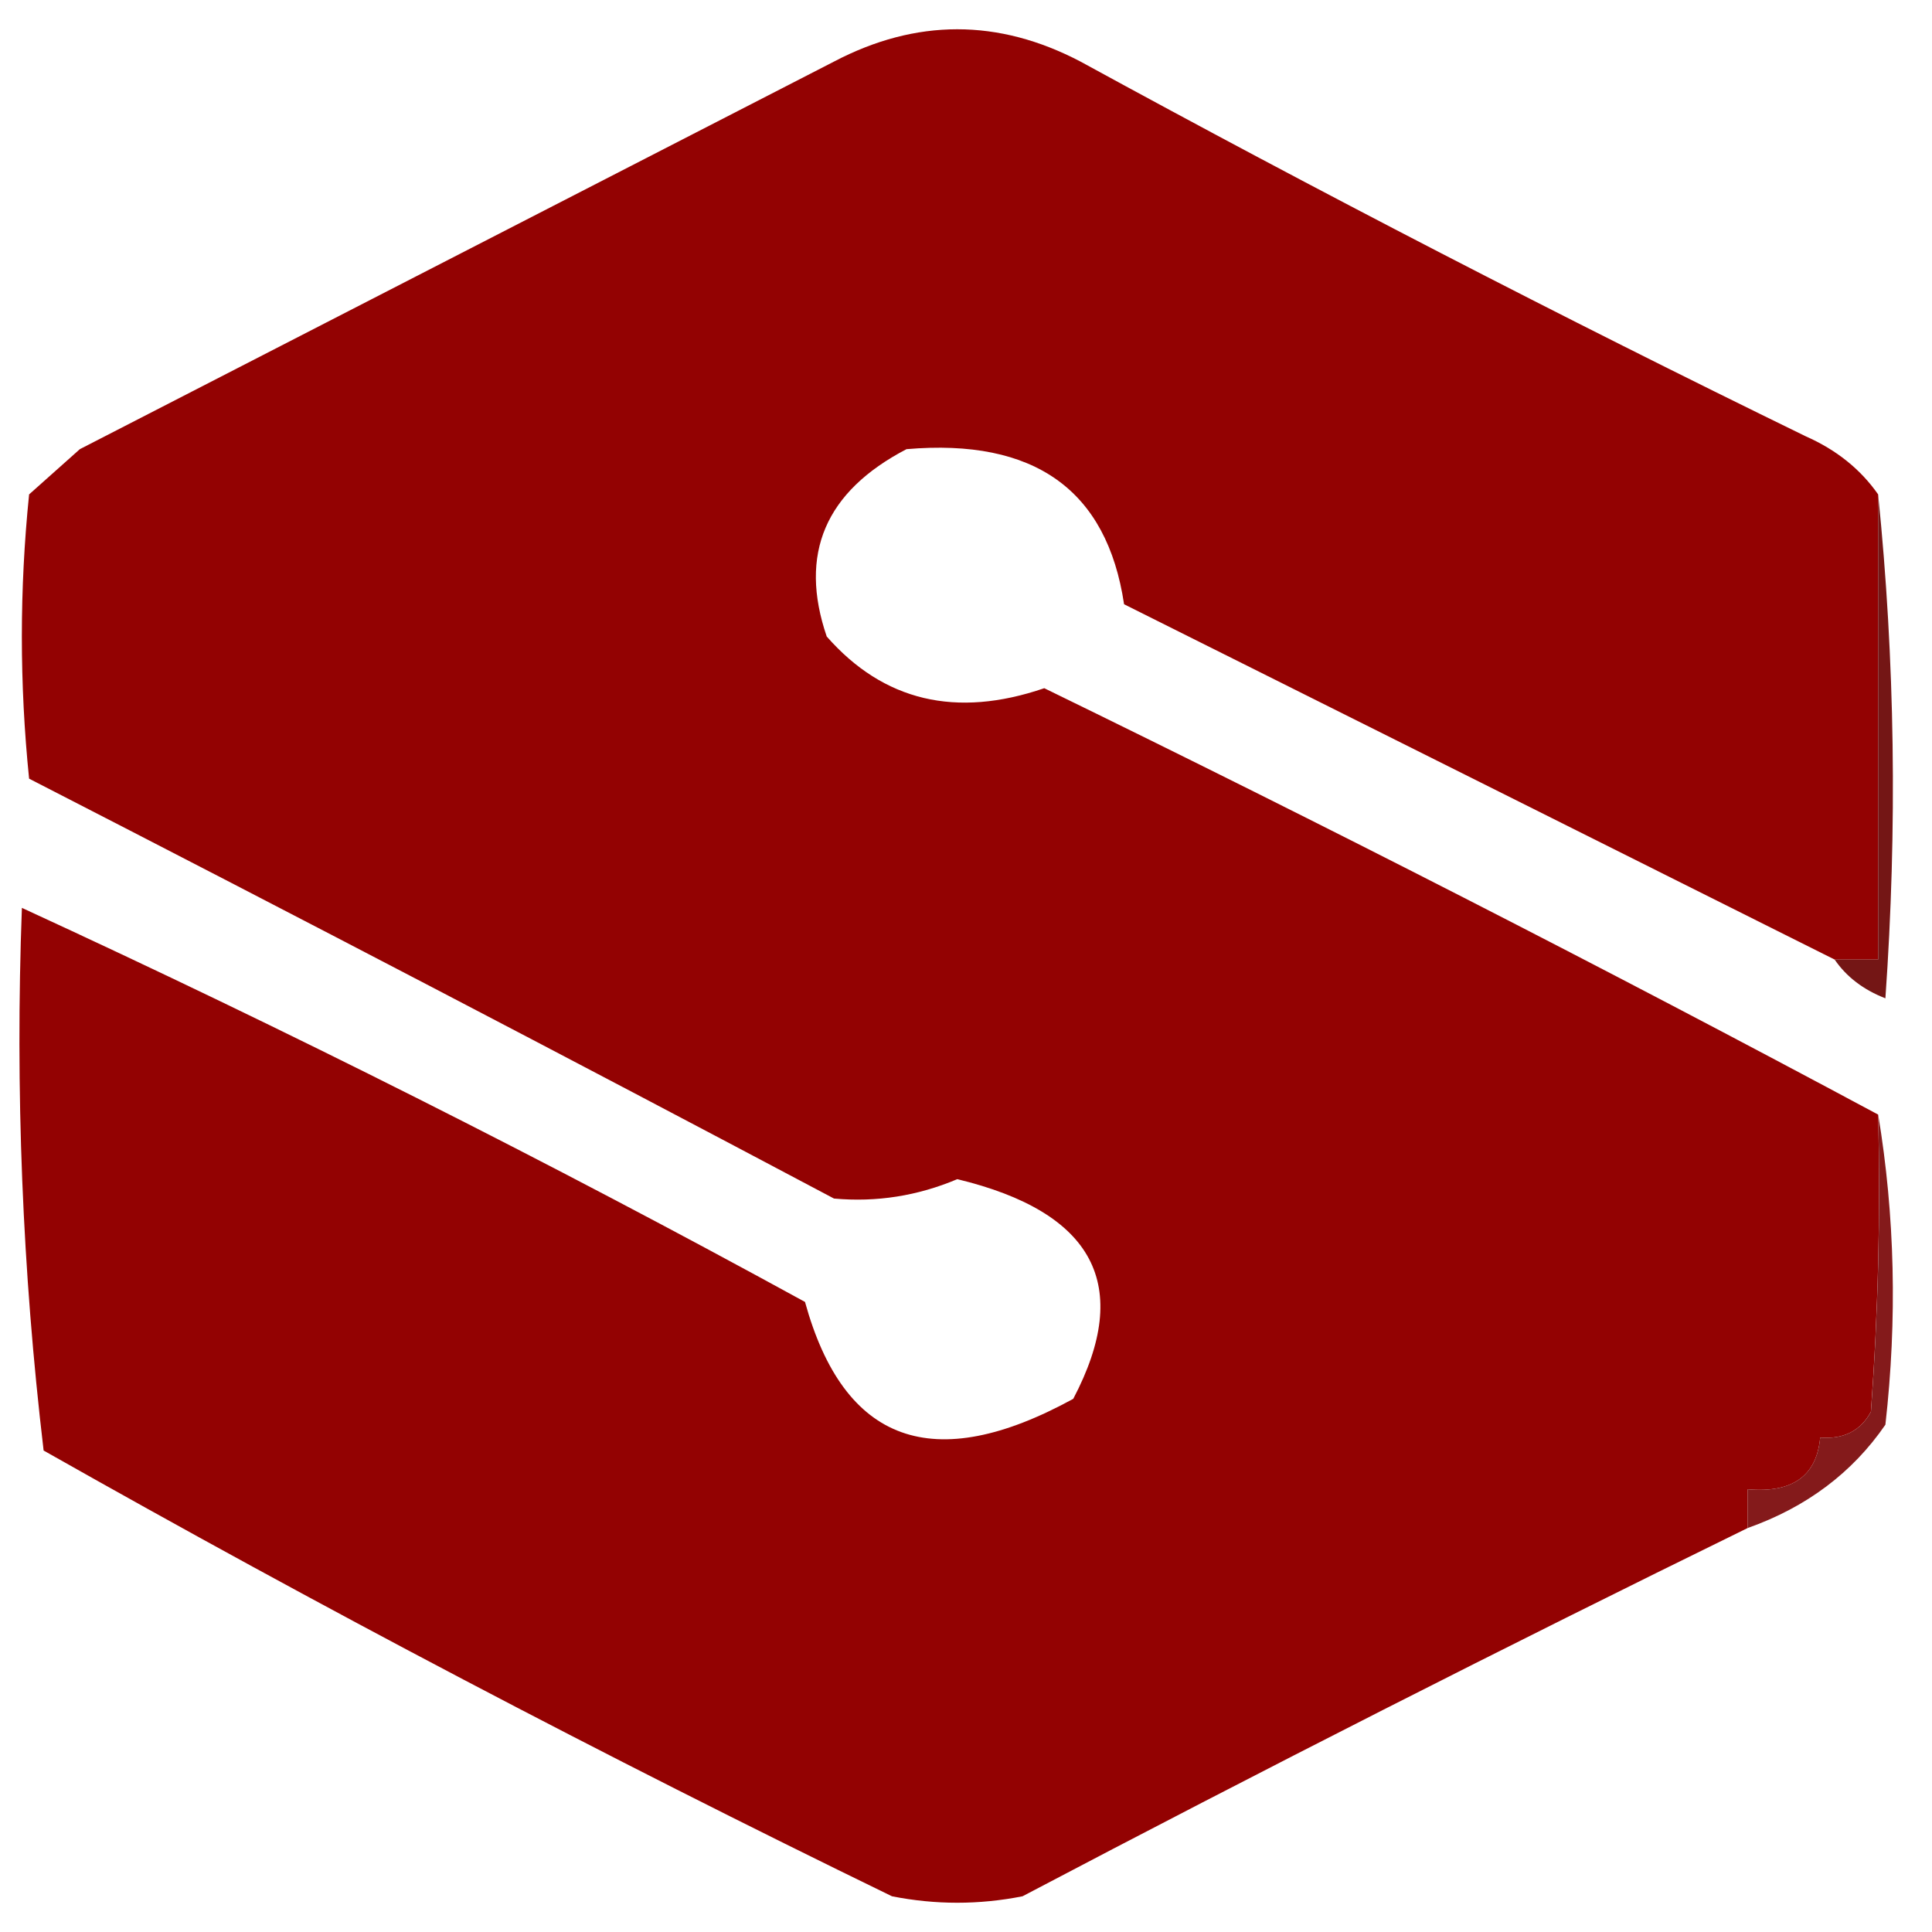 <svg width="32" height="32" viewBox="0 0 33 33" fill="none" xmlns="http://www.w3.org/2000/svg">
    <path fill-rule="evenodd" clip-rule="evenodd"
        d="M32.08 8.445C32.08 11.093 32.08 13.741 32.08 16.39C31.833 16.39 31.585 16.39 31.337 16.39C27.305 14.372 23.259 12.349 19.2 10.321C18.907 8.367 17.668 7.484 15.484 7.672C14.095 8.396 13.64 9.462 14.121 10.872C15.09 11.976 16.329 12.271 17.837 11.755C22.648 14.1 27.396 16.528 32.08 19.038C32.121 20.732 32.08 22.424 31.956 24.114C31.781 24.439 31.492 24.586 31.09 24.555C31.029 25.211 30.616 25.505 29.851 25.438C29.851 25.659 29.851 25.879 29.851 26.1C25.696 28.135 21.567 30.232 17.465 32.39C16.722 32.537 15.979 32.537 15.236 32.39C10.304 29.991 5.474 27.453 0.745 24.776C0.382 21.708 0.258 18.618 0.374 15.507C4.912 17.596 9.371 19.84 13.75 22.238C14.415 24.651 15.942 25.203 18.332 23.893C19.351 21.955 18.69 20.705 16.351 20.141C15.674 20.427 14.972 20.538 14.245 20.472C9.683 18.054 5.1 15.663 0.497 13.3C0.332 11.682 0.332 10.063 0.497 8.445C0.787 8.187 1.075 7.93 1.364 7.672C5.656 5.466 9.949 3.259 14.245 1.052C15.649 0.316 17.053 0.316 18.456 1.052C22.521 3.273 26.649 5.406 30.842 7.452C31.366 7.683 31.779 8.014 32.08 8.445Z"
        fill="#930202" />
    <path fill-rule="evenodd" clip-rule="evenodd"
        d="M32.08 8.445C32.368 11.276 32.409 14.145 32.204 17.052C31.828 16.906 31.539 16.685 31.337 16.39C31.585 16.39 31.833 16.39 32.08 16.39C32.08 13.742 32.08 11.094 32.08 8.445Z"
        fill="#741615" />
    <path fill-rule="evenodd" clip-rule="evenodd"
        d="M32.081 19.038C32.367 20.765 32.408 22.53 32.204 24.335C31.639 25.157 30.854 25.745 29.851 26.1C29.851 25.88 29.851 25.659 29.851 25.438C30.616 25.505 31.029 25.211 31.09 24.555C31.492 24.586 31.781 24.439 31.957 24.114C32.081 22.424 32.122 20.732 32.081 19.038Z"
        fill="#841A1B" />
</svg>